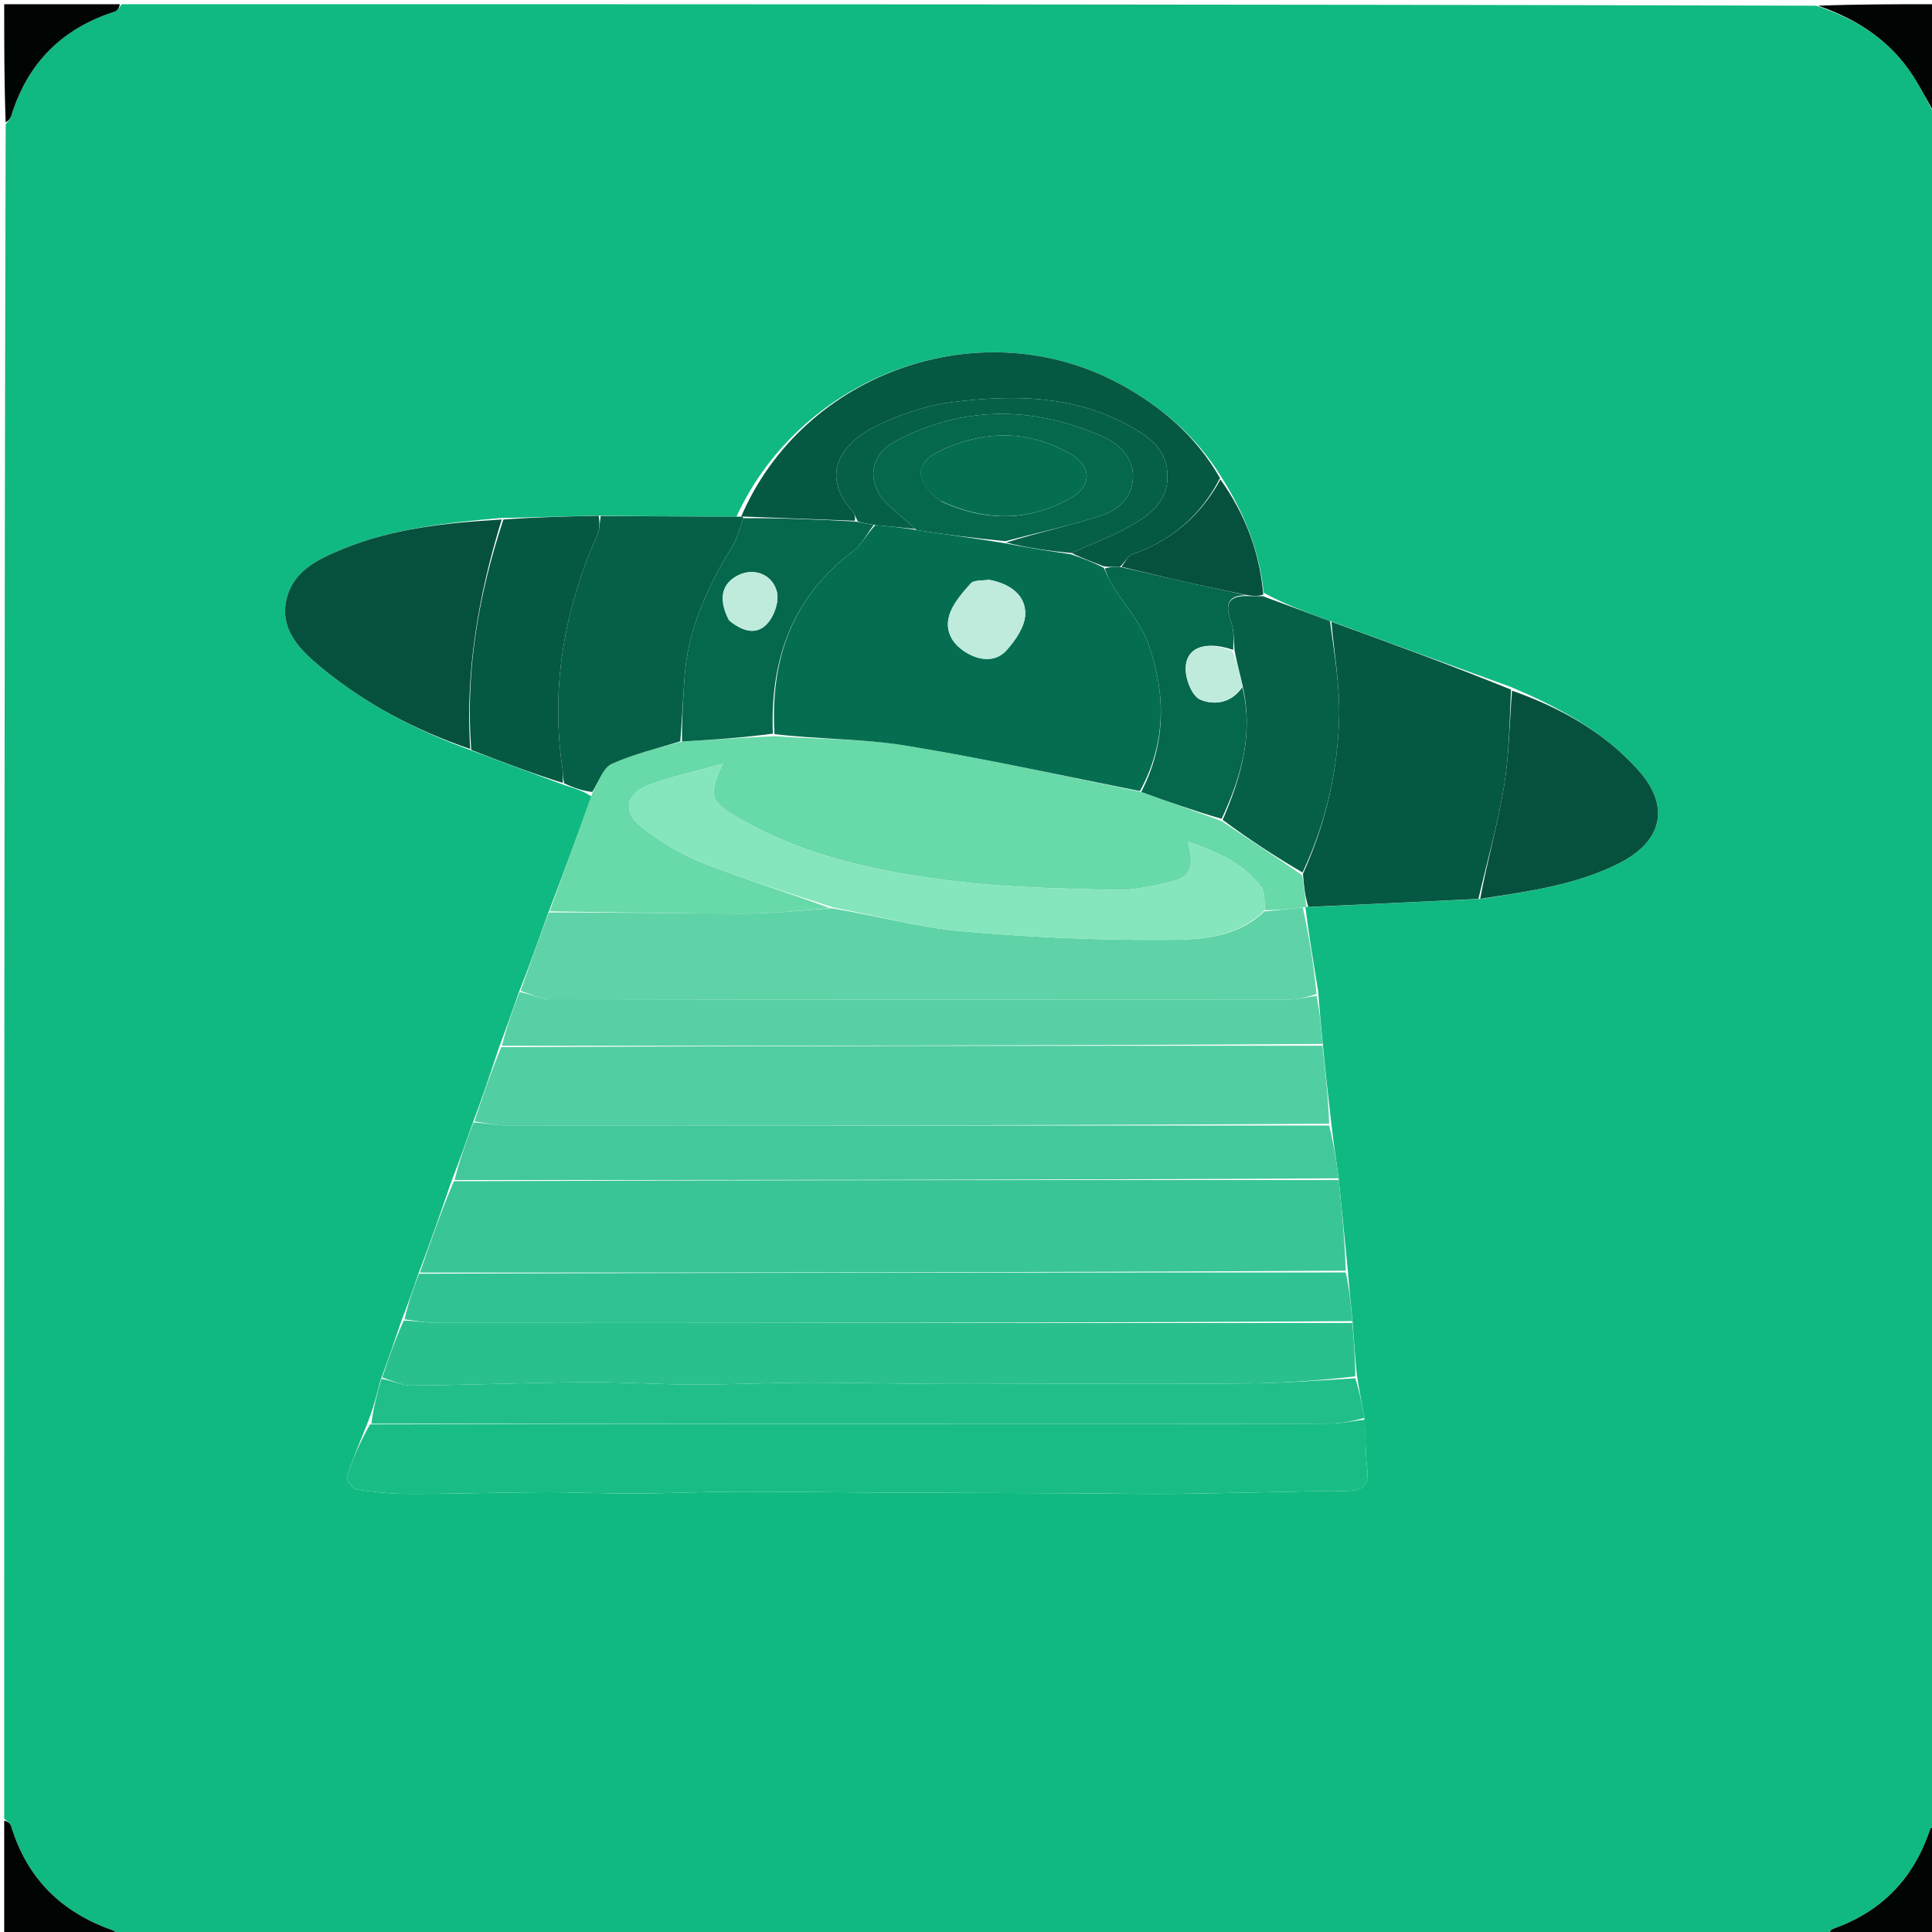 <svg version="1.1" id="Layer_1" xmlns="http://www.w3.org/2000/svg" xmlns:xlink="http://www.w3.org/1999/xlink" x="0px" y="0px"
	 width="100%" viewBox="0 0 460 460" enable-background="new 0 0 460 460" xml:space="preserve">
<path fill="#10B981" opacity="1" stroke="none" 
	d="
M1,433 
	C1,298.643 1,164.287 1.349,29.619 
	C2.03,28.736 2.483,28.202 2.673,27.586 
	C6.568,14.981 14.808,6.737 27.379,2.746 
	C28.037,2.537 28.465,1.599 29,1 
	C163.357,1 297.713,1 432.413,1.36 
	C442.193,4.581 450.072,9.666 455.483,18.062 
	C457.531,21.24 459.173,24.679 461,28 
	C461,163.357 461,298.713 460.687,434.287 
	C460.076,434.902 459.649,435.257 459.499,435.704 
	C455.608,447.318 447.961,455.209 436.363,459.271 
	C435.778,459.476 435.448,460.407 435,461 
	C299.643,461 164.287,461 28.491,460.644 
	C27.624,460.044 27.221,459.728 26.763,459.567 
	C14.609,455.293 6.391,447.223 2.642,434.759 
	C2.435,434.071 1.563,433.582 1,433 
M300.874,141.149 
	C299.887,131.244 296.355,122.276 290.679,113.383 
	C284.79,103.812 276.421,96.742 266.761,91.495 
	C233.767,73.576 191.216,88.566 175.333,123.043 
	C173.505,123.029 171.676,123.014 169.848,123.003 
	C160.906,122.953 151.964,122.904 142.084,122.768 
	C134.706,122.959 127.327,123.15 119.133,123.344 
	C106.385,124.465 93.663,125.787 81.671,130.687 
	C75.587,133.173 69.399,136.09 68.085,143.317 
	C66.824,150.262 71.624,154.886 76.367,158.821 
	C86.939,167.59 98.961,173.884 112.453,178.769 
	C119.63,181.46 126.806,184.152 134.69,187.043 
	C136.764,187.67 138.839,188.297 140.84,189.652 
	C137.513,198.763 134.186,207.874 130.456,217.546 
	C128.282,223.673 126.109,229.801 123.456,236.454 
	C121.993,240.633 120.529,244.812 118.727,249.641 
	C116.804,255.424 114.881,261.208 112.507,267.525 
	C110.925,271.995 109.344,276.466 107.392,281.522 
	C104.922,288.682 102.452,295.841 99.523,303.53 
	C98.329,307.011 97.135,310.492 95.541,314.559 
	C94.025,319.039 92.509,323.518 90.602,328.599 
	C89.719,332.064 88.836,335.528 87.313,339.276 
	C85.697,343.377 83.923,347.43 82.61,351.626 
	C82.376,352.374 83.938,354.515 84.872,354.654 
	C89.124,355.286 93.447,355.699 97.745,355.701 
	C108.143,355.704 118.54,355.347 128.939,355.303 
	C136.382,355.272 143.826,355.625 151.269,355.601 
	C159.206,355.575 167.142,355.2 175.08,355.172 
	C185.478,355.135 195.877,355.305 206.276,355.354 
	C224.039,355.436 241.802,355.487 259.565,355.566 
	C266,355.595 272.436,355.773 278.869,355.697 
	C290.013,355.566 301.155,355.285 312.297,355.078 
	C315.575,355.017 318.876,355.215 322.125,354.888 
	C324.862,354.612 325.935,352.932 325.561,349.943 
	C325.067,345.997 325.152,341.979 324.82,337.213 
	C324.227,334.141 323.633,331.069 323.027,327.083 
	C322.678,323.054 322.33,319.024 321.986,314.111 
	C321.613,310.393 321.24,306.675 320.879,302.102 
	C320.168,295.051 319.457,288 318.683,280.151 
	C318.094,276.094 317.505,272.037 316.938,267.109 
	C316.244,261.067 315.55,255.026 314.906,248.126 
	C314.552,244.416 314.198,240.706 313.871,236.147 
	C312.759,229.41 311.648,222.673 310.792,215.88 
	C310.792,215.88 311.05,215.923 311.983,215.96 
	C325.324,215.313 338.664,214.665 352.84,214.013 
	C363.966,212.231 375.131,210.743 385.422,205.577 
	C395.71,200.413 397.824,192.113 390.171,183.501 
	C381.976,174.279 371.384,168.447 359.527,163.489 
	C345.353,158.341 331.178,153.193 316.33,147.735 
	C311.116,145.807 305.902,143.879 300.874,141.149 
z"/>
<path fill="#000503" opacity="1" stroke="none" 
	d="
M28.531,1 
	C28.465,1.599 28.037,2.537 27.379,2.746 
	C14.808,6.737 6.568,14.981 2.673,27.586 
	C2.483,28.202 2.03,28.736 1.349,29.154 
	C1,19.74 1,10.48 1,1 
	C10.02,1 19.041,1 28.531,1 
z"/>
<path fill="#000503" opacity="1" stroke="none" 
	d="
M1,433.469 
	C1.563,433.582 2.435,434.071 2.642,434.759 
	C6.391,447.223 14.609,455.293 26.763,459.567 
	C27.221,459.728 27.624,460.044 28.026,460.644 
	C19.072,461 10.144,461 1,461 
	C1,451.98 1,442.959 1,433.469 
z"/>
<path fill="#000503" opacity="1" stroke="none" 
	d="
M461,27.531 
	C459.173,24.679 457.531,21.24 455.483,18.062 
	C450.072,9.666 442.193,4.581 432.878,1.36 
	C442.258,1 451.517,1 461,1 
	C461,9.686 461,18.374 461,27.531 
z"/>
<path fill="#000503" opacity="1" stroke="none" 
	d="
M435.469,461 
	C435.448,460.407 435.778,459.476 436.363,459.271 
	C447.961,455.209 455.608,447.318 459.499,435.704 
	C459.649,435.257 460.076,434.902 460.687,434.752 
	C461,443.593 461,452.186 461,461 
	C452.647,461 444.292,461 435.469,461 
z"/>
<path fill="#3AC597" opacity="1" stroke="none" 
	d="
M318.746,280.949 
	C319.457,288 320.168,295.051 320.418,302.539 
	C246.633,302.985 173.307,302.993 99.982,303.001 
	C102.452,295.841 104.922,288.682 108.062,281.246 
	C178.737,280.962 248.742,280.956 318.746,280.949 
z"/>
<path fill="#68D9A8" opacity="1" stroke="none" 
	d="
M130.859,216.985 
	C134.186,207.874 137.513,198.763 140.983,188.934 
	C142.611,186.031 143.623,182.798 145.676,181.87 
	C150.862,179.527 156.516,178.22 162.393,176.541 
	C169.873,176.109 176.942,175.633 184.404,175.272 
	C195.094,176.042 205.523,175.879 215.657,177.53 
	C234.333,180.573 252.836,184.681 271.722,188.555 
	C278.226,190.925 284.42,193.084 290.859,195.497 
	C297.392,199.855 303.679,203.961 310.065,208.386 
	C310.459,211.112 310.755,213.517 311.05,215.923 
	C311.05,215.923 310.792,215.88 310.31,216.028 
	C306.894,216.454 303.96,216.732 301.152,216.69 
	C300.997,214.651 301.256,212.539 300.341,211.28 
	C296.09,205.424 289.75,202.848 282.796,200.399 
	C284.561,206.712 283.51,208.934 277.996,210.165 
	C273.801,211.101 269.45,212.011 265.198,211.893 
	C252.747,211.549 240.232,211.343 227.888,209.869 
	C209.365,207.658 191.125,203.905 174.753,194.125 
	C169.23,190.825 168.624,189.128 172.104,181.834 
	C165.358,183.74 159.555,184.919 154.124,187.049 
	C149.055,189.036 148.244,193.303 152.493,196.7 
	C156.961,200.273 162.075,203.379 167.385,205.484 
	C177.409,209.457 187.776,212.566 197.636,216.225 
	C190.521,216.809 183.771,217.524 177.021,217.526 
	C161.634,217.532 146.246,217.187 130.859,216.985 
z"/>
<path fill="#1ABC86" opacity="1" stroke="none" 
	d="
M324.988,337.992 
	C325.152,341.979 325.067,345.997 325.561,349.943 
	C325.935,352.932 324.862,354.612 322.125,354.888 
	C318.876,355.215 315.575,355.017 312.297,355.078 
	C301.155,355.285 290.013,355.566 278.869,355.697 
	C272.436,355.773 266,355.595 259.565,355.566 
	C241.802,355.487 224.039,355.436 206.276,355.354 
	C195.877,355.305 185.478,355.135 175.08,355.172 
	C167.142,355.2 159.206,355.575 151.269,355.601 
	C143.826,355.625 136.382,355.272 128.939,355.303 
	C118.54,355.347 108.143,355.704 97.745,355.701 
	C93.447,355.699 89.124,355.286 84.872,354.654 
	C83.938,354.515 82.376,352.374 82.61,351.626 
	C83.923,347.43 85.697,343.377 88.107,339.136 
	C147.816,338.998 206.732,339 265.647,339.001 
	C282.631,339.001 299.615,339.046 316.598,338.955 
	C319.396,338.94 322.191,338.328 324.988,337.992 
z"/>
<path fill="#52CEA3" opacity="1" stroke="none" 
	d="
M112.958,266.992 
	C114.881,261.208 116.804,255.424 119.359,249.318 
	C184.946,248.992 249.901,248.988 314.856,248.985 
	C315.55,255.026 316.244,261.067 316.467,267.549 
	C250.766,267.992 185.537,268.006 120.307,267.956 
	C117.857,267.954 115.408,267.327 112.958,266.992 
z"/>
<path fill="#5FD3A7" opacity="1" stroke="none" 
	d="
M130.658,217.265 
	C146.246,217.187 161.634,217.532 177.021,217.526 
	C183.771,217.524 190.521,216.809 198.042,216.254 
	C208.733,218.02 218.578,220.776 228.592,221.688 
	C244.247,223.113 260.017,223.821 275.736,223.787 
	C284.485,223.768 293.841,223.844 301.026,217.01 
	C303.96,216.732 306.894,216.454 310.182,216.056 
	C311.648,222.673 312.759,229.41 313.464,236.668 
	C311.088,237.459 309.119,237.96 307.149,237.961 
	C248.398,238.003 189.648,238.019 130.897,237.908 
	C128.575,237.904 126.255,236.617 123.935,235.928 
	C126.109,229.801 128.282,223.673 130.658,217.265 
z"/>
<path fill="#2AC08E" opacity="1" stroke="none" 
	d="
M321.982,314.994 
	C322.33,319.024 322.678,323.054 322.685,327.705 
	C314.168,328.693 305.994,329.281 297.815,329.381 
	C282.938,329.562 268.057,329.448 253.177,329.466 
	C243.125,329.478 233.072,329.561 223.02,329.511 
	C212.927,329.461 202.834,329.175 192.742,329.2 
	C183.498,329.222 174.255,329.67 165.012,329.654 
	C156.418,329.638 147.823,329.021 139.232,329.093 
	C125.48,329.209 111.732,329.775 97.98,329.897 
	C95.657,329.918 93.322,328.662 90.993,327.997 
	C92.509,323.518 94.025,319.039 96.135,314.422 
	C99.199,314.523 101.669,314.969 104.139,314.97 
	C176.753,315.005 249.367,314.996 321.982,314.994 
z"/>
<path fill="#43C89C" opacity="1" stroke="none" 
	d="
M112.732,267.259 
	C115.408,267.327 117.857,267.954 120.307,267.956 
	C185.537,268.006 250.766,267.992 316.456,267.984 
	C317.505,272.037 318.094,276.094 318.714,280.55 
	C248.742,280.956 178.737,280.962 108.247,280.952 
	C109.344,276.466 110.925,271.995 112.732,267.259 
z"/>
<path fill="#30C292" opacity="1" stroke="none" 
	d="
M321.984,314.553 
	C249.367,314.996 176.753,315.005 104.139,314.97 
	C101.669,314.969 99.199,314.523 96.335,314.129 
	C97.135,310.492 98.329,307.011 99.752,303.265 
	C173.307,302.993 246.633,302.985 320.413,302.967 
	C321.24,306.675 321.613,310.393 321.984,314.553 
z"/>
<path fill="#055841" opacity="1" stroke="none" 
	d="
M311.517,215.941 
	C310.755,213.517 310.459,211.112 310.226,208.063 
	C315.743,195.828 318.508,183.506 318.844,170.819 
	C319.044,163.249 317.67,155.638 317.004,148.045 
	C331.178,153.193 345.353,158.341 359.764,164.193 
	C359.395,172.447 359.301,180.082 358.05,187.523 
	C356.551,196.441 354.064,205.193 352.005,214.017 
	C338.664,214.665 325.324,215.313 311.517,215.941 
z"/>
<path fill="#22BE8A" opacity="1" stroke="none" 
	d="
M90.797,328.298 
	C93.322,328.662 95.657,329.918 97.98,329.897 
	C111.732,329.775 125.48,329.209 139.232,329.093 
	C147.823,329.021 156.418,329.638 165.012,329.654 
	C174.255,329.67 183.498,329.222 192.742,329.2 
	C202.834,329.175 212.927,329.461 223.02,329.511 
	C233.072,329.561 243.125,329.478 253.177,329.466 
	C268.057,329.448 282.938,329.562 297.815,329.381 
	C305.994,329.281 314.168,328.693 322.691,328.161 
	C323.633,331.069 324.227,334.141 324.904,337.602 
	C322.191,338.328 319.396,338.94 316.598,338.955 
	C299.615,339.046 282.631,339.001 265.647,339.001 
	C206.732,339 147.816,338.998 88.427,338.994 
	C88.836,335.528 89.719,332.064 90.797,328.298 
z"/>
<path fill="#58D0A5" opacity="1" stroke="none" 
	d="
M123.695,236.191 
	C126.255,236.617 128.575,237.904 130.897,237.908 
	C189.648,238.019 248.398,238.003 307.149,237.961 
	C309.119,237.96 311.088,237.459 313.451,237.093 
	C314.198,240.706 314.552,244.416 314.881,248.555 
	C249.901,248.988 184.946,248.992 119.528,248.994 
	C120.529,244.812 121.993,240.633 123.695,236.191 
z"/>
<path fill="#056047" opacity="1" stroke="none" 
	d="
M161.982,176.499 
	C156.516,178.22 150.862,179.527 145.676,181.87 
	C143.623,182.798 142.611,186.031 141.019,188.57 
	C138.839,188.297 136.764,187.67 134.34,186.507 
	C133.991,185.142 134.098,184.296 133.976,183.486 
	C131.027,163.889 134.268,145.221 142.252,127.225 
	C142.835,125.913 142.78,124.318 143.022,122.854 
	C151.964,122.904 160.906,122.953 169.848,123.003 
	C171.676,123.014 173.505,123.029 175.977,123.026 
	C176.621,123.009 176.957,122.987 176.956,123.374 
	C176.121,125.859 175.568,128.132 174.405,130.028 
	C168.383,139.841 163.636,150.073 162.949,161.799 
	C162.663,166.701 162.307,171.599 161.982,176.499 
z"/>
<path fill="#06513D" opacity="1" stroke="none" 
	d="
M111.951,178.33 
	C98.961,173.884 86.939,167.59 76.367,158.821 
	C71.624,154.886 66.824,150.262 68.085,143.317 
	C69.399,136.09 75.587,133.173 81.671,130.687 
	C93.663,125.787 106.385,124.465 119.454,123.69 
	C113.925,141.666 110.773,159.686 111.951,178.33 
z"/>
<path fill="#055841" opacity="1" stroke="none" 
	d="
M176.957,122.987 
	C176.957,122.987 176.621,123.009 176.457,123.035 
	C191.216,88.566 233.767,73.576 266.761,91.495 
	C276.421,96.742 284.79,103.812 290.479,113.839 
	C285.741,123.003 278.742,128.772 269.502,132.021 
	C268.458,132.388 267.835,133.954 266.614,134.974 
	C265.137,134.997 264.062,135.011 262.752,134.822 
	C260.016,133.738 257.516,132.856 255.176,131.67 
	C259.581,129.559 264.017,128.09 268.025,125.855 
	C272.772,123.208 277.75,120.336 277.967,113.845 
	C278.192,107.126 273.739,104.005 268.47,101.156 
	C255.335,94.052 241.23,93.975 227.119,95.689 
	C220.65,96.475 214.05,98.673 208.221,101.631 
	C199.576,106.018 195.574,113.514 202.996,121.739 
	C203.52,122.319 203.672,123.235 203.531,123.993 
	C194.362,123.657 185.659,123.322 176.957,122.987 
z"/>
<path fill="#06513D" opacity="1" stroke="none" 
	d="
M352.423,214.015 
	C354.064,205.193 356.551,196.441 358.05,187.523 
	C359.301,180.082 359.395,172.447 360.003,164.44 
	C371.384,168.447 381.976,174.279 390.171,183.501 
	C397.824,192.113 395.71,200.413 385.422,205.577 
	C375.131,210.743 363.966,212.231 352.423,214.015 
z"/>
<path fill="#056047" opacity="1" stroke="none" 
	d="
M316.667,147.89 
	C317.67,155.638 319.044,163.249 318.844,170.819 
	C318.508,183.506 315.743,195.828 310.126,207.743 
	C303.679,203.961 297.392,199.855 291.113,195.212 
	C295.629,184.757 298.458,174.587 295.84,163.2 
	C295.173,160.236 294.464,157.662 293.933,154.805 
	C293.785,152.322 293.805,149.996 293.064,147.945 
	C291.568,143.801 292.441,141.672 297.502,141.933 
	C298.801,141.936 299.744,141.944 300.688,141.951 
	C305.902,143.879 311.116,145.807 316.667,147.89 
z"/>
<path fill="#055841" opacity="1" stroke="none" 
	d="
M112.202,178.549 
	C110.773,159.686 113.925,141.666 119.863,123.688 
	C127.327,123.15 134.706,122.959 142.553,122.811 
	C142.78,124.318 142.835,125.913 142.252,127.225 
	C134.268,145.221 131.027,163.889 133.976,183.486 
	C134.098,184.296 133.991,185.142 133.987,186.407 
	C126.806,184.152 119.63,181.46 112.202,178.549 
z"/>
<path fill="#06513D" opacity="1" stroke="none" 
	d="
M300.781,141.55 
	C299.744,141.944 298.801,141.936 297.157,141.734 
	C292.269,140.676 288.068,139.874 283.897,138.936 
	C278.258,137.667 272.643,136.293 267.017,134.964 
	C267.835,133.954 268.458,132.388 269.502,132.021 
	C278.742,128.772 285.741,123.003 290.582,114.159 
	C296.355,122.276 299.887,131.244 300.781,141.55 
z"/>
<path fill="#056E51" opacity="1" stroke="none" 
	d="
M255.017,131.975 
	C257.516,132.856 260.016,133.738 262.79,135.177 
	C263.635,136.898 264.113,138.119 264.791,139.217 
	C267.722,143.959 271.675,148.325 273.484,153.453 
	C277.614,165.166 277.654,177.048 271.41,188.345 
	C252.836,184.681 234.333,180.573 215.657,177.53 
	C205.523,175.879 195.094,176.042 184.402,174.797 
	C183.334,156.712 188.762,141.991 203.179,131.152 
	C205.191,129.64 206.42,127.086 208.425,125.02 
	C211.882,125.335 214.925,125.644 218.256,126.204 
	C225.358,127.305 232.172,128.154 239.175,129.324 
	C244.582,130.421 249.799,131.198 255.017,131.975 
M235.356,138.025 
	C233.907,138.291 231.894,138.054 231.119,138.922 
	C229.059,141.227 226.792,143.798 225.979,146.653 
	C224.892,150.468 226.964,153.694 230.532,155.648 
	C233.74,157.405 237.248,157.506 239.641,154.843 
	C241.771,152.473 244.04,149.181 244.107,146.247 
	C244.208,141.744 240.655,139.042 235.356,138.025 
z"/>
<path fill="#85E5BC" opacity="1" stroke="none" 
	d="
M301.152,216.69 
	C293.841,223.844 284.485,223.768 275.736,223.787 
	C260.017,223.821 244.247,223.113 228.592,221.688 
	C218.578,220.776 208.733,218.02 198.407,216.062 
	C187.776,212.566 177.409,209.457 167.385,205.484 
	C162.075,203.379 156.961,200.273 152.493,196.7 
	C148.244,193.303 149.055,189.036 154.124,187.049 
	C159.555,184.919 165.358,183.74 172.104,181.834 
	C168.624,189.128 169.23,190.825 174.753,194.125 
	C191.125,203.905 209.365,207.658 227.888,209.869 
	C240.232,211.343 252.747,211.549 265.198,211.893 
	C269.45,212.011 273.801,211.101 277.996,210.165 
	C283.51,208.934 284.561,206.712 282.796,200.399 
	C289.75,202.848 296.09,205.424 300.341,211.28 
	C301.256,212.539 300.997,214.651 301.152,216.69 
z"/>
<path fill="#05674C" opacity="1" stroke="none" 
	d="
M208.012,125.014 
	C206.42,127.086 205.191,129.64 203.179,131.152 
	C188.762,141.991 183.334,156.712 184.008,174.682 
	C176.942,175.633 169.873,176.109 162.393,176.541 
	C162.307,171.599 162.663,166.701 162.949,161.799 
	C163.636,150.073 168.383,139.841 174.405,130.028 
	C175.568,128.132 176.121,125.859 176.956,123.374 
	C185.659,123.322 194.362,123.657 203.826,124.181 
	C205.729,124.584 206.87,124.799 208.012,125.014 
M173.786,147.883 
	C176.809,150.3 180.245,151.49 182.984,148.133 
	C184.465,146.319 185.51,143.075 184.975,140.915 
	C183.929,136.687 179.49,135.156 175.856,136.917 
	C171.832,138.867 170.897,142.588 173.786,147.883 
z"/>
<path fill="#05674C" opacity="1" stroke="none" 
	d="
M271.722,188.555 
	C277.654,177.048 277.614,165.166 273.484,153.453 
	C271.675,148.325 267.722,143.959 264.791,139.217 
	C264.113,138.119 263.635,136.898 263.026,135.379 
	C264.062,135.011 265.137,134.997 266.614,134.974 
	C272.643,136.293 278.258,137.667 283.897,138.936 
	C288.068,139.874 292.269,140.676 296.802,141.737 
	C292.441,141.672 291.568,143.801 293.064,147.945 
	C293.805,149.996 293.785,152.322 293.603,154.732 
	C286.701,152.353 281.987,154.298 282.316,159.786 
	C282.461,162.201 283.942,165.805 285.78,166.577 
	C289.264,168.043 293.281,167.351 295.798,163.59 
	C298.458,174.587 295.629,184.757 290.866,194.959 
	C284.42,193.084 278.226,190.925 271.722,188.555 
z"/>
<path fill="#056047" opacity="1" stroke="none" 
	d="
M208.425,125.02 
	C206.87,124.799 205.729,124.584 204.293,124.182 
	C203.672,123.235 203.52,122.319 202.996,121.739 
	C195.574,113.514 199.576,106.018 208.221,101.631 
	C214.05,98.673 220.65,96.475 227.119,95.689 
	C241.23,93.975 255.335,94.052 268.47,101.156 
	C273.739,104.005 278.192,107.126 277.967,113.845 
	C277.75,120.336 272.772,123.208 268.025,125.855 
	C264.017,128.09 259.581,129.559 255.176,131.67 
	C249.799,131.198 244.582,130.421 239.551,129.175 
	C247.237,126.763 254.84,125.138 262.195,122.75 
	C266.207,121.447 269.618,118.418 269.759,113.728 
	C269.908,108.795 266.318,105.595 262.407,103.88 
	C245.842,96.62 229.185,96.503 213.035,105.155 
	C206.639,108.582 206.308,115.636 211.736,120.442 
	C213.813,122.28 215.891,124.116 217.969,125.953 
	C214.925,125.644 211.882,125.335 208.425,125.02 
z"/>
<path fill="#BEEBDC" opacity="1" stroke="none" 
	d="
M295.84,163.2 
	C293.281,167.351 289.264,168.043 285.78,166.577 
	C283.942,165.805 282.461,162.201 282.316,159.786 
	C281.987,154.298 286.701,152.353 293.426,155.014 
	C294.464,157.662 295.173,160.236 295.84,163.2 
z"/>
<path fill="#05674C" opacity="1" stroke="none" 
	d="
M218.256,126.204 
	C215.891,124.116 213.813,122.28 211.736,120.442 
	C206.308,115.636 206.639,108.582 213.035,105.155 
	C229.185,96.503 245.842,96.62 262.407,103.88 
	C266.318,105.595 269.908,108.795 269.759,113.728 
	C269.618,118.418 266.207,121.447 262.195,122.75 
	C254.84,125.138 247.237,126.763 239.362,128.854 
	C232.172,128.154 225.358,127.305 218.256,126.204 
M224.196,119.448 
	C234.498,124.155 244.77,124.237 254.745,118.721 
	C260.086,115.768 260.042,111.009 254.733,107.972 
	C244.74,102.254 234.301,102.52 224.133,107.157 
	C217.588,110.142 217.619,114.804 224.196,119.448 
z"/>
<path fill="#BEEBDC" opacity="1" stroke="none" 
	d="
M235.75,138.07 
	C240.655,139.042 244.208,141.744 244.107,146.247 
	C244.04,149.181 241.771,152.473 239.641,154.843 
	C237.248,157.506 233.74,157.405 230.532,155.648 
	C226.964,153.694 224.892,150.468 225.979,146.653 
	C226.792,143.798 229.059,141.227 231.119,138.922 
	C231.894,138.054 233.907,138.291 235.75,138.07 
z"/>
<path fill="#BEEBDC" opacity="1" stroke="none" 
	d="
M173.504,147.643 
	C170.897,142.588 171.832,138.867 175.856,136.917 
	C179.49,135.156 183.929,136.687 184.975,140.915 
	C185.51,143.075 184.465,146.319 182.984,148.133 
	C180.245,151.49 176.809,150.3 173.504,147.643 
z"/>
<path fill="#056E51" opacity="1" stroke="none" 
	d="
M223.879,119.241 
	C217.619,114.804 217.588,110.142 224.133,107.157 
	C234.301,102.52 244.74,102.254 254.733,107.972 
	C260.042,111.009 260.086,115.768 254.745,118.721 
	C244.77,124.237 234.498,124.155 223.879,119.241 
z"/>
</svg>